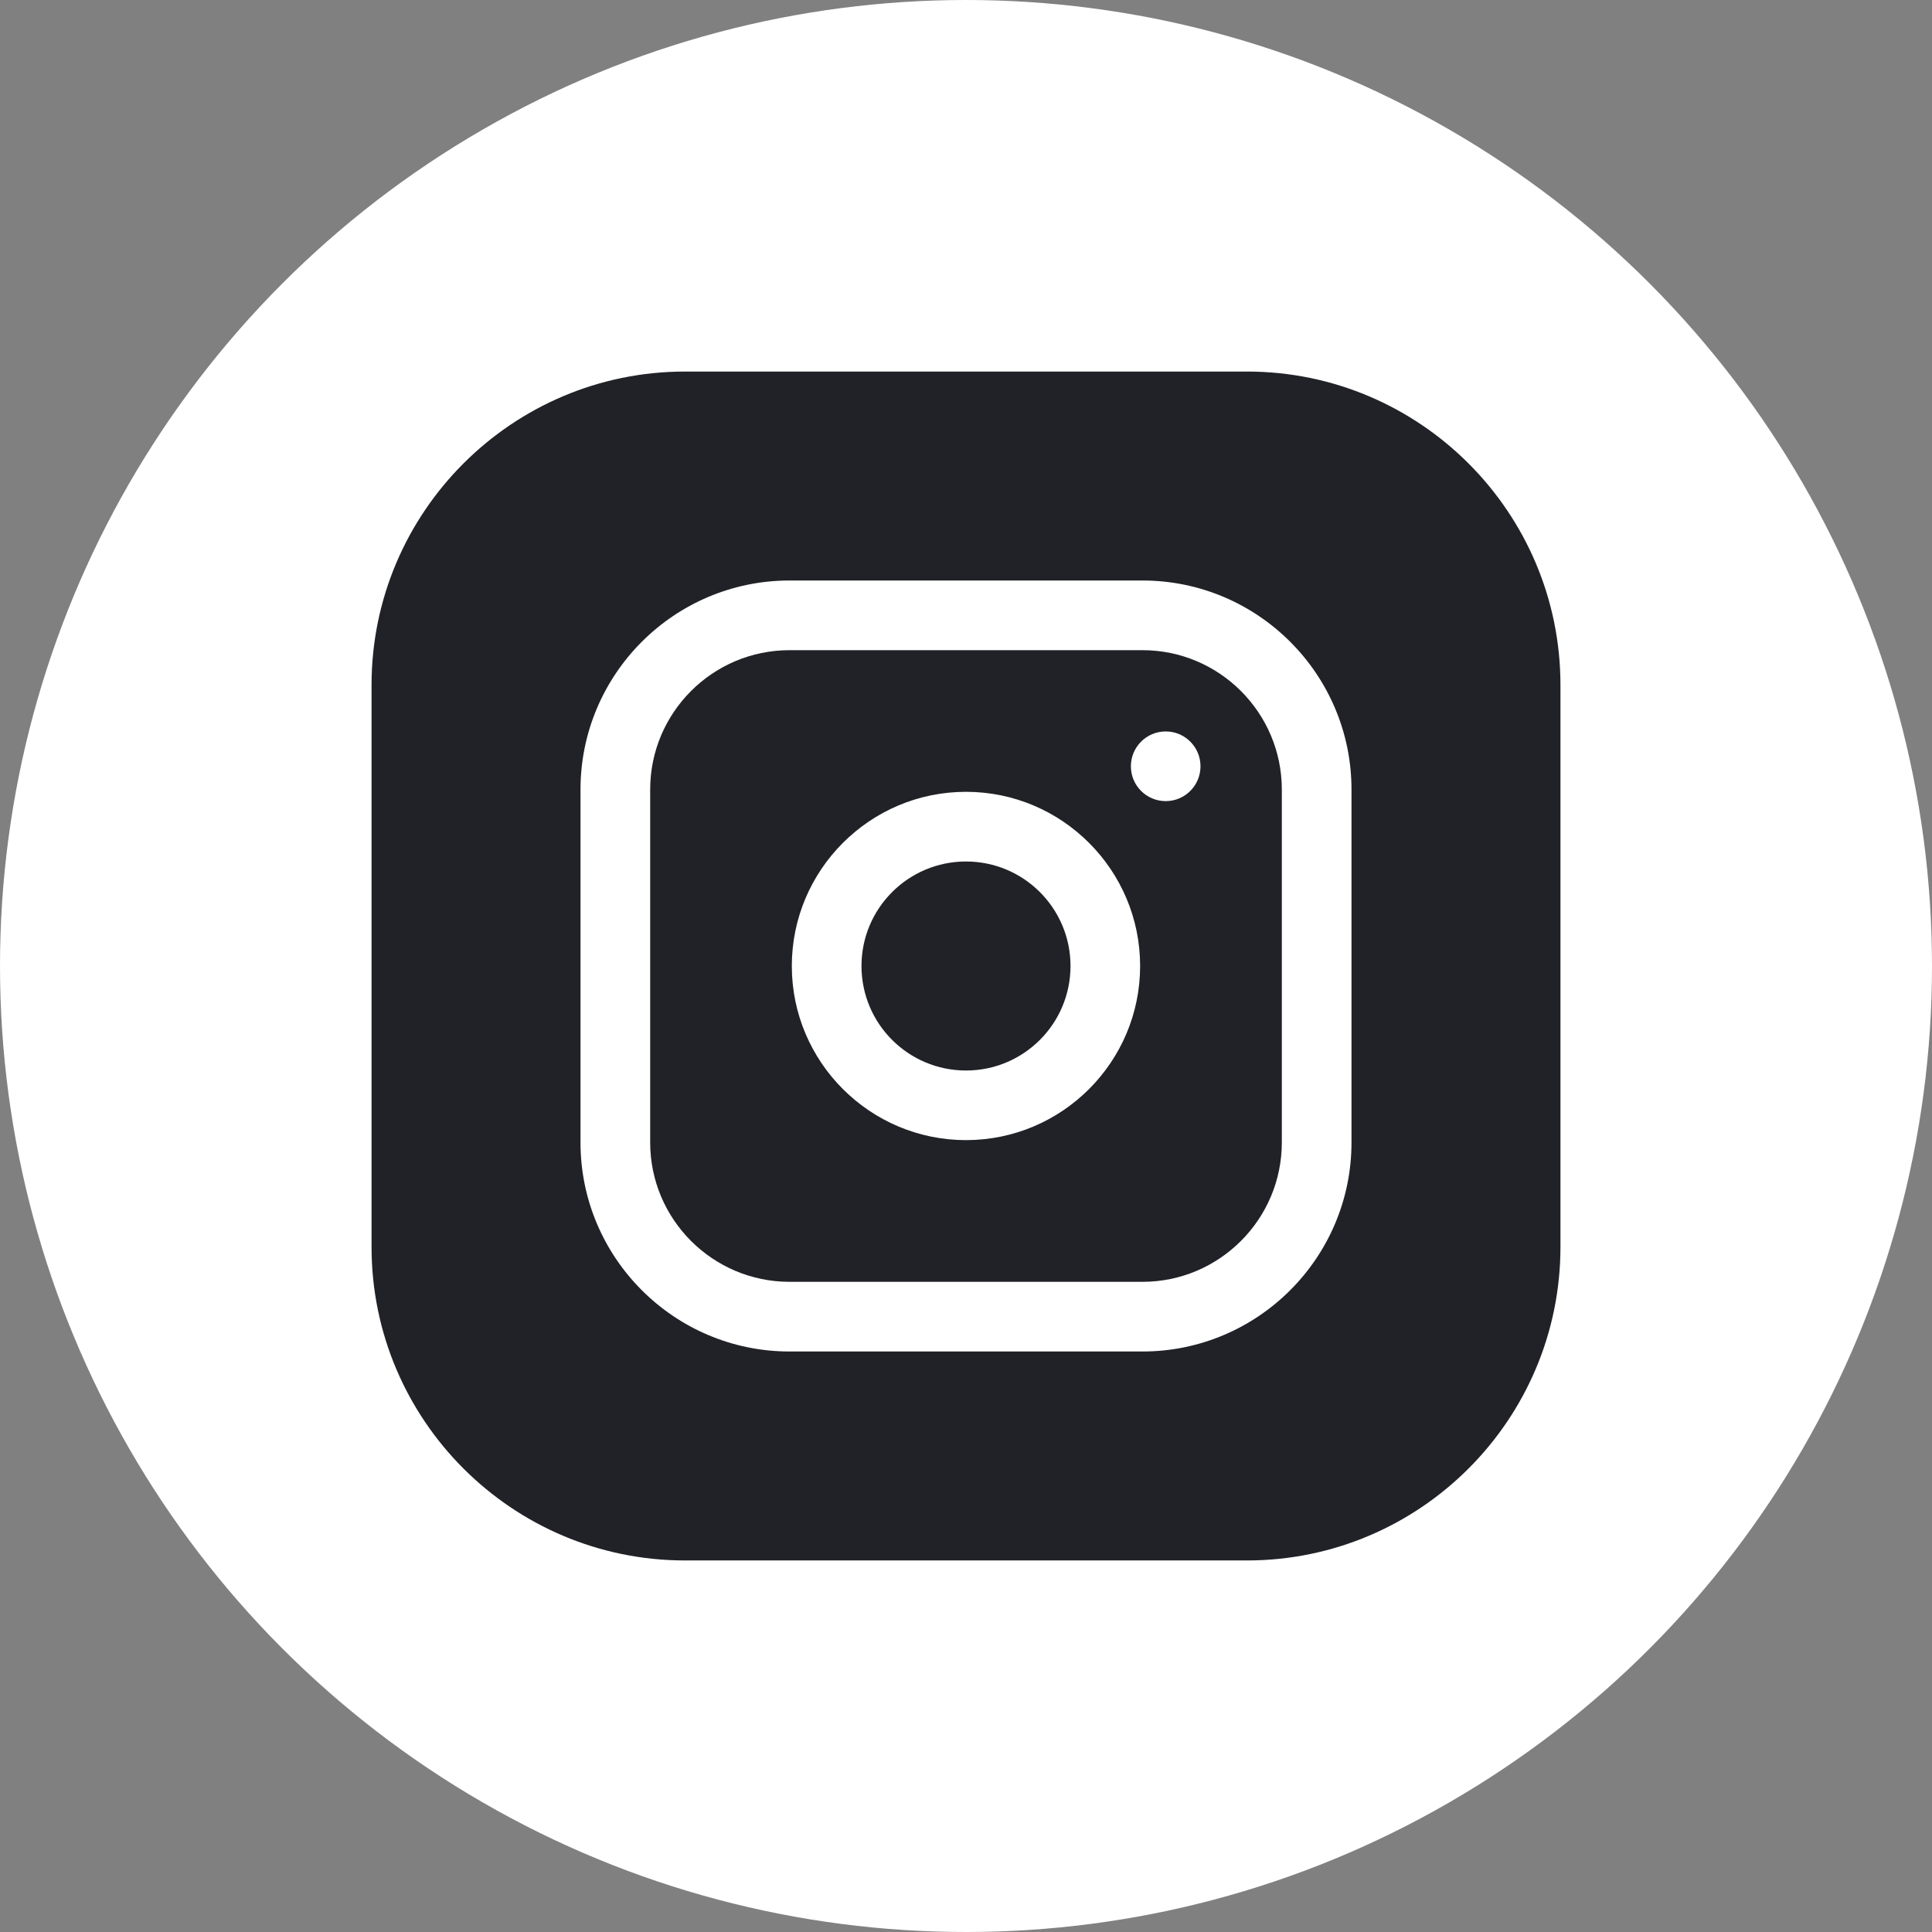 <svg width="32" height="32" viewBox="0 0 32 32" fill="none" xmlns="http://www.w3.org/2000/svg">
<rect x="0" y="0" width="32" height="32" fill="#808080" stroke="none"/>
<circle cx="16" cy="16" r="16" fill="white"/>
<g clip-path="url(#clip0_677_428)">
<path d="M17.731 16C17.731 16.956 16.956 17.731 16 17.731C15.044 17.731 14.269 16.956 14.269 16C14.269 15.044 15.044 14.269 16 14.269C16.956 14.269 17.731 15.044 17.731 16Z" fill="#212227"/>
<path d="M18.923 10.769H13.077C11.804 10.769 10.769 11.804 10.769 13.077V18.923C10.769 20.195 11.804 21.231 13.077 21.231H18.923C20.195 21.231 21.231 20.195 21.231 18.923V13.077C21.231 11.804 20.195 10.769 18.923 10.769ZM16 18.884C14.409 18.884 13.115 17.59 13.115 16C13.115 14.409 14.409 13.115 16 13.115C17.59 13.115 18.884 14.409 18.884 16C18.884 17.59 17.59 18.884 16 18.884ZM19.308 13.269C18.989 13.269 18.731 13.011 18.731 12.692C18.731 12.373 18.989 12.115 19.308 12.115C19.626 12.115 19.884 12.373 19.884 12.692C19.884 13.011 19.626 13.269 19.308 13.269Z" fill="#212227"/>
<path d="M20.654 6.154H11.346C8.483 6.154 6.154 8.483 6.154 11.346V20.654C6.154 23.517 8.483 25.846 11.346 25.846H20.654C23.517 25.846 25.846 23.517 25.846 20.654V11.346C25.846 8.483 23.517 6.154 20.654 6.154ZM22.385 18.923C22.385 20.832 20.832 22.385 18.923 22.385H13.077C11.168 22.385 9.615 20.832 9.615 18.923V13.077C9.615 11.168 11.168 9.615 13.077 9.615H18.923C20.832 9.615 22.385 11.168 22.385 13.077V18.923Z" fill="#212227"/>
</g>
<defs>
<clipPath id="clip0_677_428">
<rect width="19.692" height="19.692" fill="white" transform="translate(6.154 6.154)"/>
</clipPath>
</defs>
</svg>
